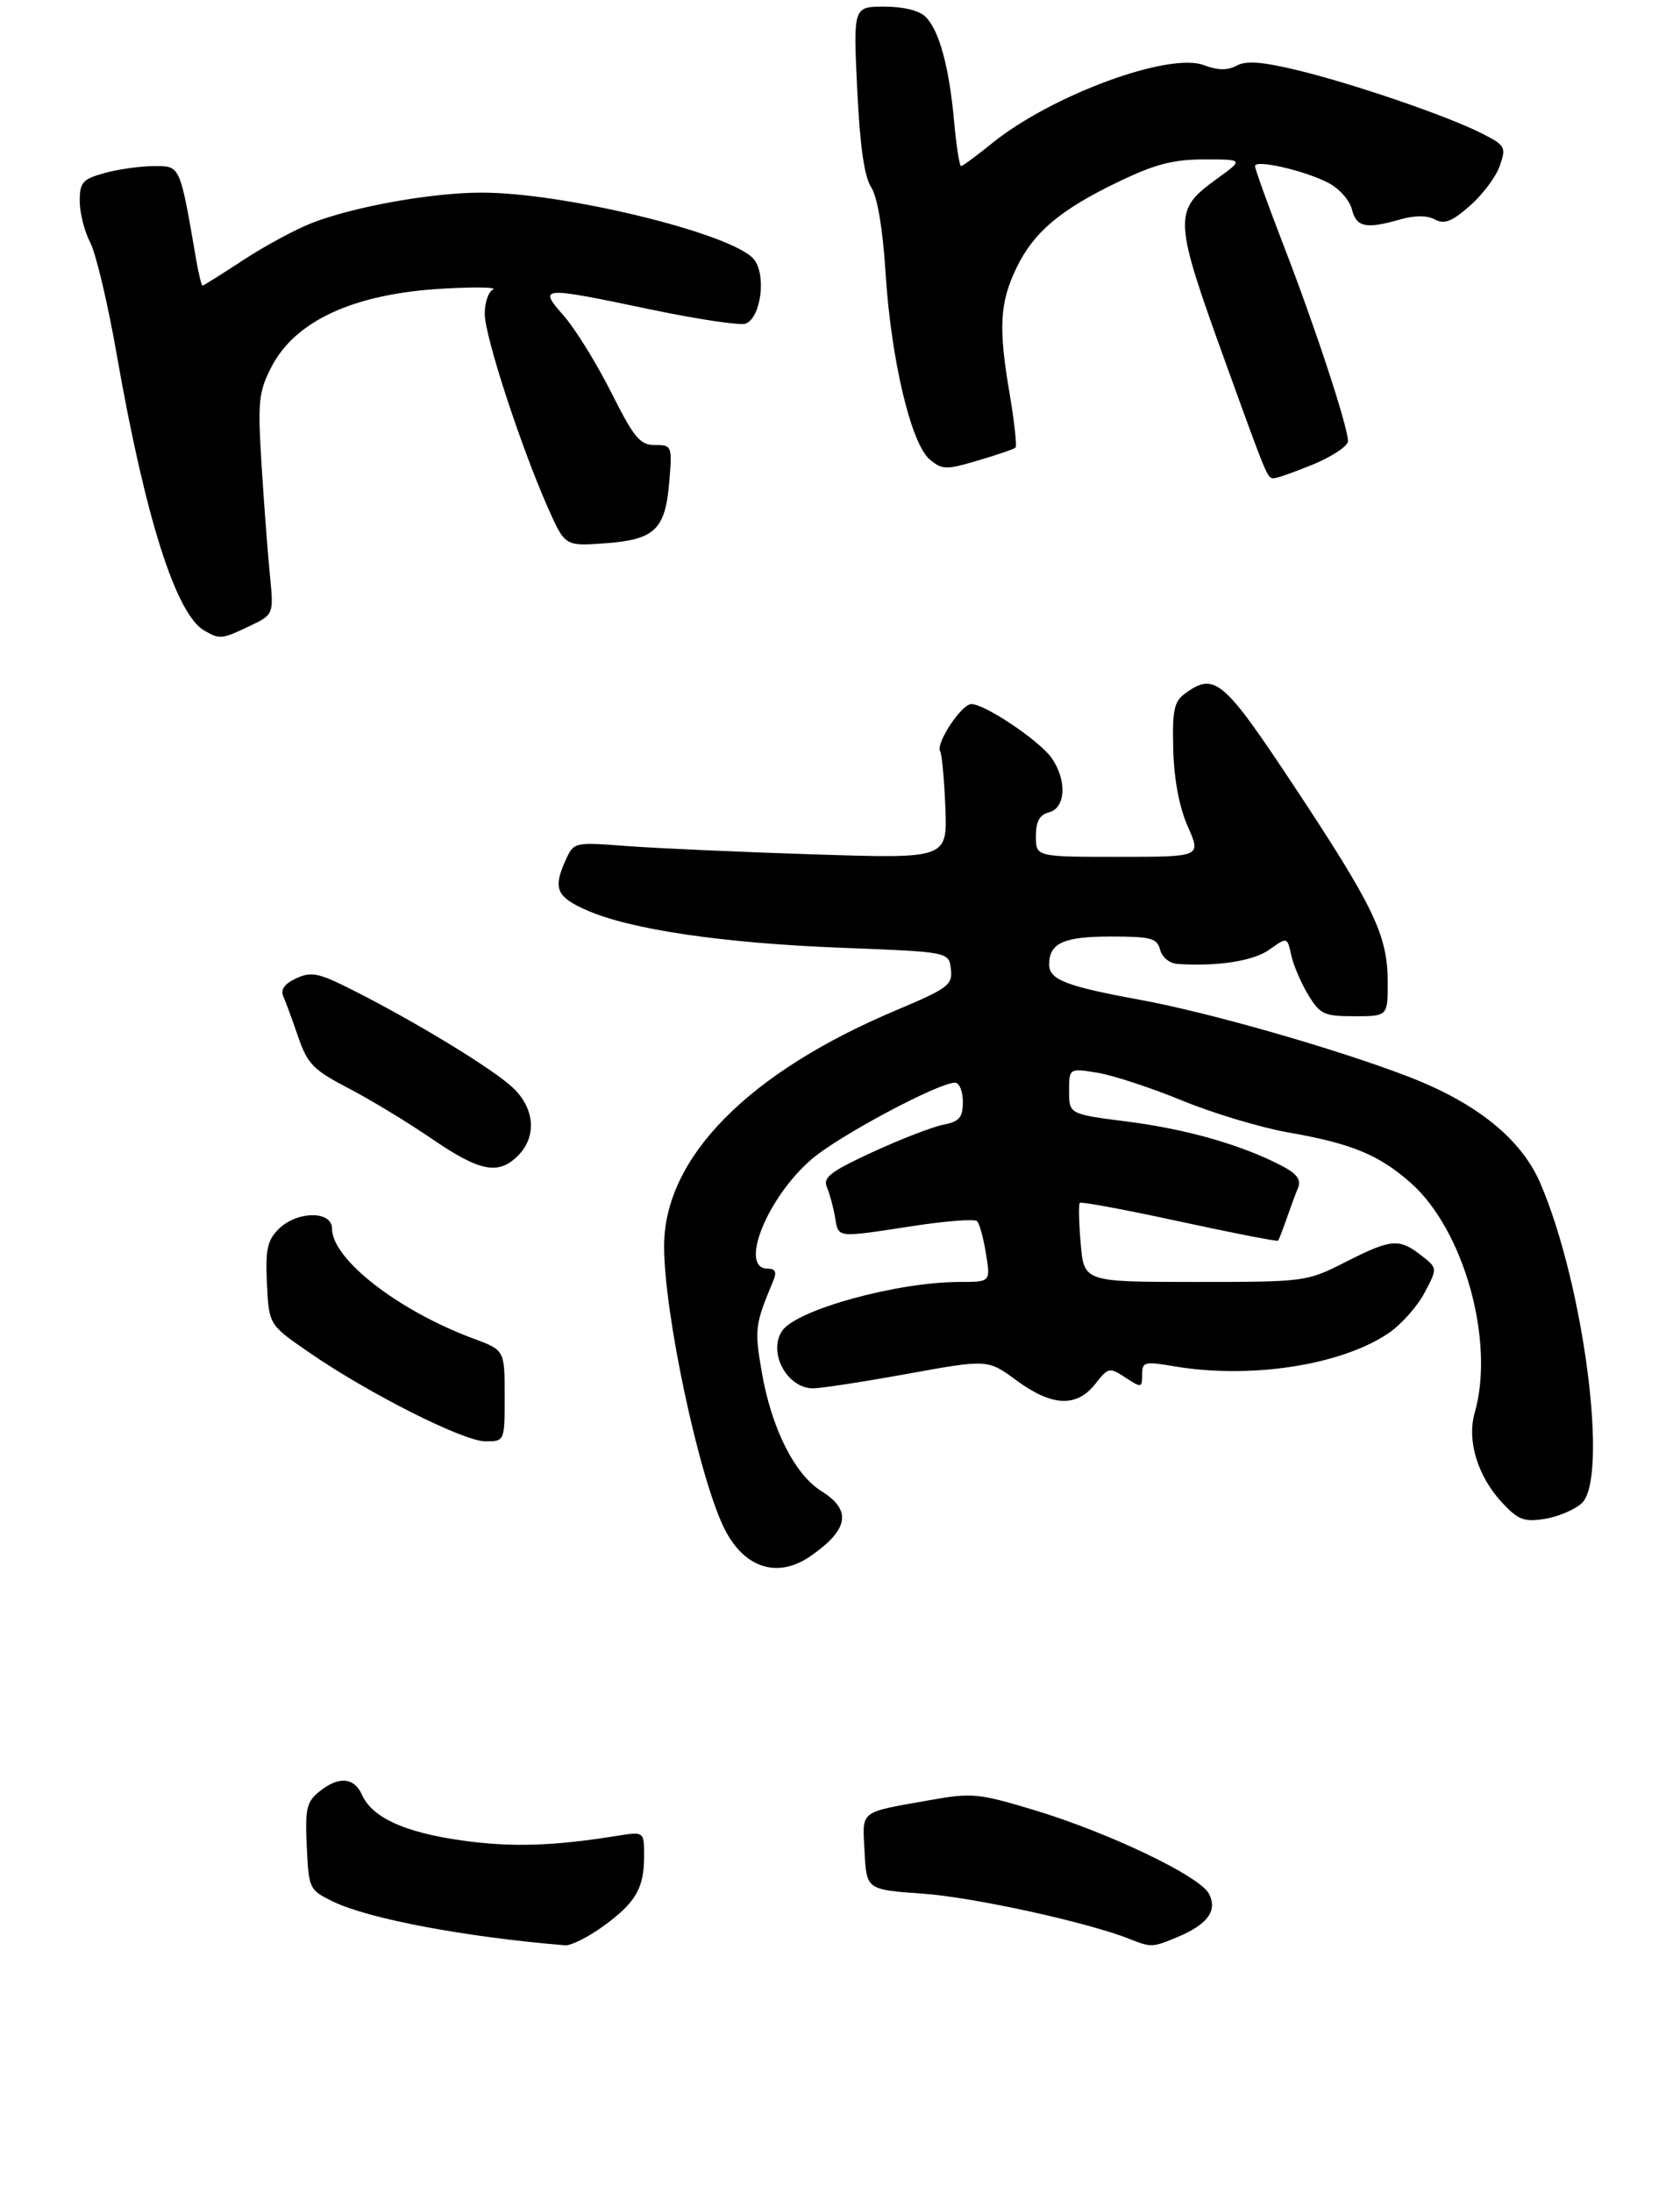 <?xml version="1.0" encoding="UTF-8" standalone="no"?>
<!DOCTYPE svg PUBLIC "-//W3C//DTD SVG 1.1//EN" "http://www.w3.org/Graphics/SVG/1.1/DTD/svg11.dtd" >
<svg xmlns="http://www.w3.org/2000/svg" xmlns:xlink="http://www.w3.org/1999/xlink" version="1.1" viewBox="0 0 253 330">
 <g >
 <path fill="currentColor"
d=" M 90.80 290.03 C 95.74 286.45 97.00 284.30 97.00 279.44 C 97.00 275.74 97.00 275.74 92.94 276.39 C 83.22 277.95 76.99 278.13 69.57 277.09 C 60.91 275.87 56.05 273.65 54.51 270.21 C 53.32 267.55 50.98 267.38 48.06 269.75 C 46.17 271.28 45.93 272.34 46.20 278.00 C 46.49 284.38 46.57 284.53 50.14 286.28 C 55.45 288.88 70.16 291.65 85.10 292.87 C 85.98 292.94 88.54 291.66 90.80 290.03 Z  M 177.28 291.65 C 181.89 289.73 183.41 287.63 182.04 285.08 C 180.62 282.42 166.90 275.87 155.64 272.48 C 147.39 270.00 146.33 269.89 140.14 271.00 C 129.22 272.94 129.87 272.43 130.20 278.83 C 130.50 284.50 130.50 284.50 139.00 285.10 C 146.62 285.64 163.86 289.42 170.11 291.92 C 173.34 293.21 173.59 293.20 177.28 291.65 Z  M 122.03 234.30 C 127.82 230.30 128.32 227.37 123.71 224.50 C 119.65 221.97 116.16 215.00 114.71 206.52 C 113.60 200.06 113.68 199.47 116.48 192.75 C 117.00 191.51 116.75 191.00 115.61 191.00 C 111.22 191.00 115.51 180.30 122.22 174.53 C 126.29 171.02 141.33 163.00 143.82 163.00 C 144.47 163.00 145.00 164.29 145.00 165.88 C 145.00 168.27 144.50 168.85 141.98 169.35 C 140.32 169.69 135.54 171.54 131.37 173.47 C 125.07 176.38 123.90 177.27 124.53 178.74 C 124.94 179.71 125.50 181.74 125.75 183.25 C 126.30 186.43 125.79 186.37 137.50 184.58 C 142.45 183.82 146.79 183.49 147.15 183.85 C 147.50 184.21 148.11 186.41 148.48 188.75 C 149.18 193.00 149.18 193.00 144.55 193.00 C 135.11 193.00 119.87 197.20 117.77 200.39 C 115.63 203.62 118.51 208.98 122.40 209.02 C 123.56 209.03 129.96 208.05 136.62 206.84 C 148.75 204.64 148.75 204.64 153.07 207.82 C 158.41 211.75 162.13 211.92 164.92 208.38 C 166.90 205.86 167.07 205.82 169.49 207.40 C 171.89 208.98 172.00 208.96 172.00 206.96 C 172.00 205.03 172.34 204.94 176.75 205.69 C 188.26 207.65 201.87 205.57 209.06 200.75 C 210.95 199.48 213.40 196.75 214.50 194.68 C 216.50 190.92 216.50 190.92 214.00 188.98 C 210.67 186.40 209.52 186.51 202.61 190.01 C 196.77 192.98 196.58 193.00 179.98 193.00 C 163.25 193.00 163.25 193.00 162.75 187.25 C 162.48 184.09 162.41 181.32 162.61 181.10 C 162.80 180.88 169.55 182.14 177.61 183.89 C 185.67 185.64 192.36 186.94 192.48 186.79 C 192.60 186.63 193.17 185.15 193.75 183.50 C 194.32 181.85 195.10 179.74 195.48 178.82 C 195.98 177.58 195.30 176.69 192.92 175.46 C 186.88 172.34 178.75 170.02 169.86 168.87 C 161.00 167.74 161.00 167.74 161.00 164.28 C 161.00 160.82 161.00 160.82 165.25 161.50 C 167.59 161.88 173.32 163.76 178.00 165.68 C 182.68 167.61 189.91 169.78 194.09 170.51 C 203.52 172.16 207.61 173.84 212.39 178.03 C 220.47 185.13 225.17 201.95 222.08 212.72 C 220.88 216.89 222.54 222.29 226.22 226.24 C 228.65 228.84 229.54 229.17 232.64 228.67 C 234.63 228.35 237.12 227.30 238.18 226.34 C 242.30 222.61 238.54 193.42 231.97 178.15 C 229.10 171.48 222.42 166.08 212.14 162.11 C 201.29 157.93 182.08 152.43 171.71 150.53 C 160.56 148.49 158.00 147.50 158.00 145.22 C 158.00 141.98 160.15 141.00 167.29 141.00 C 173.35 141.00 174.25 141.24 174.71 143.00 C 175.01 144.14 176.15 145.06 177.37 145.13 C 183.44 145.52 188.77 144.68 191.18 142.96 C 193.85 141.05 193.85 141.05 194.46 143.82 C 194.79 145.34 195.95 148.03 197.02 149.79 C 198.80 152.72 199.41 153.00 203.99 153.00 C 209.00 153.00 209.00 153.00 208.98 147.75 C 208.95 140.77 206.89 136.49 194.81 118.25 C 184.21 102.25 182.91 101.15 178.44 104.43 C 176.80 105.63 176.53 106.94 176.69 112.90 C 176.81 117.41 177.60 121.57 178.89 124.47 C 180.89 129.00 180.89 129.00 168.44 129.00 C 156.00 129.00 156.00 129.00 156.00 125.91 C 156.00 123.65 156.54 122.67 158.00 122.29 C 160.50 121.64 160.69 117.43 158.37 114.12 C 156.55 111.52 148.33 106.00 146.29 106.00 C 144.78 106.00 140.86 111.96 141.59 113.14 C 141.85 113.57 142.20 117.38 142.37 121.60 C 142.66 129.28 142.66 129.28 122.58 128.63 C 111.54 128.28 98.88 127.71 94.46 127.38 C 86.48 126.77 86.42 126.79 85.21 129.43 C 83.25 133.75 83.76 135.01 88.31 137.02 C 94.92 139.95 108.87 142.00 126.70 142.69 C 142.90 143.31 142.90 143.31 143.20 145.90 C 143.48 148.29 142.81 148.79 134.90 152.12 C 112.63 161.51 100.04 174.30 100.01 187.58 C 99.99 197.75 105.32 222.66 109.12 230.20 C 112.10 236.10 117.10 237.69 122.03 234.30 Z  M 76.00 210.14 C 76.00 203.27 76.00 203.27 71.25 201.51 C 59.95 197.31 50.00 189.57 50.00 184.97 C 50.00 182.24 44.70 182.30 41.95 185.05 C 40.25 186.75 39.96 188.13 40.20 193.27 C 40.50 199.44 40.50 199.44 46.50 203.58 C 55.44 209.76 69.79 217.00 73.10 217.00 C 76.00 217.00 76.00 217.00 76.00 210.14 Z  M 78.00 174.00 C 80.86 171.14 80.55 166.90 77.25 163.77 C 74.30 160.97 62.64 153.86 53.08 149.04 C 47.97 146.46 46.89 146.24 44.61 147.29 C 42.85 148.11 42.21 148.99 42.66 150.00 C 43.03 150.82 44.04 153.58 44.91 156.12 C 46.32 160.20 47.19 161.09 52.50 163.85 C 55.80 165.57 61.42 168.98 65.00 171.43 C 72.24 176.39 75.05 176.95 78.00 174.00 Z  M 37.58 94.26 C 41.23 92.52 41.23 92.52 40.64 86.51 C 40.31 83.20 39.75 75.76 39.39 69.97 C 38.80 60.48 38.94 59.03 40.84 55.32 C 44.45 48.23 53.42 44.16 67.00 43.44 C 71.67 43.19 74.94 43.25 74.25 43.58 C 73.56 43.90 73.00 45.55 73.00 47.25 C 73.00 50.59 78.36 67.03 82.49 76.39 C 85.08 82.23 85.08 82.23 91.07 81.80 C 98.61 81.26 100.19 79.76 100.79 72.55 C 101.24 67.12 101.19 67.00 98.63 67.00 C 96.37 67.00 95.49 65.93 92.03 59.05 C 89.83 54.68 86.63 49.51 84.91 47.55 C 81.01 43.11 81.29 43.09 98.17 46.63 C 105.13 48.08 111.49 49.03 112.29 48.72 C 114.66 47.81 115.45 41.15 113.45 38.94 C 109.96 35.09 84.92 29.00 72.55 29.00 C 65.07 29.00 53.36 31.09 47.00 33.56 C 44.52 34.52 39.86 37.04 36.64 39.15 C 33.41 41.27 30.65 43.00 30.50 43.00 C 30.35 43.00 29.93 41.31 29.57 39.25 C 27.06 24.71 27.19 25.00 23.18 25.01 C 21.16 25.01 17.81 25.48 15.75 26.05 C 12.41 26.98 12.00 27.45 12.01 30.30 C 12.01 32.06 12.72 34.85 13.58 36.50 C 14.45 38.15 16.26 45.80 17.60 53.50 C 21.88 77.92 26.48 92.43 30.74 94.92 C 33.10 96.29 33.38 96.26 37.58 94.26 Z  M 197.87 69.87 C 200.69 68.69 203.00 67.14 203.00 66.42 C 203.00 64.28 198.10 49.36 193.38 37.15 C 190.97 30.91 189.00 25.44 189.00 25.01 C 189.00 23.96 196.44 25.66 200.09 27.55 C 201.67 28.37 203.25 30.15 203.59 31.52 C 204.27 34.22 205.70 34.52 210.88 33.03 C 213.07 32.41 214.90 32.41 216.08 33.04 C 217.51 33.81 218.65 33.37 221.36 30.98 C 223.27 29.32 225.29 26.61 225.86 24.97 C 226.84 22.15 226.70 21.89 223.20 20.11 C 218.02 17.47 203.84 12.61 195.34 10.56 C 190.09 9.29 187.66 9.11 186.23 9.88 C 184.85 10.62 183.40 10.60 181.31 9.81 C 176.01 7.81 158.29 14.35 149.33 21.62 C 147.04 23.48 144.97 25.00 144.73 25.00 C 144.49 25.00 144.02 21.96 143.68 18.25 C 142.94 10.07 141.45 4.59 139.39 2.53 C 138.45 1.59 136.05 1.00 133.18 1.00 C 128.50 1.00 128.50 1.00 129.09 13.43 C 129.50 21.96 130.16 26.60 131.19 28.18 C 132.14 29.65 132.94 34.40 133.37 41.20 C 134.20 54.22 137.21 66.84 140.03 69.19 C 141.90 70.74 142.48 70.75 147.28 69.33 C 150.15 68.49 152.69 67.61 152.93 67.39 C 153.16 67.16 152.76 63.50 152.04 59.24 C 150.34 49.31 150.55 45.55 153.09 40.30 C 155.70 34.92 159.68 31.57 168.47 27.35 C 173.96 24.71 176.70 24.00 181.37 24.00 C 187.30 24.00 187.30 24.00 183.23 26.94 C 176.62 31.74 176.67 32.77 184.63 54.78 C 190.89 72.08 190.85 72.00 191.84 72.00 C 192.33 72.00 195.04 71.04 197.87 69.87 Z "/>
</g>
</svg>